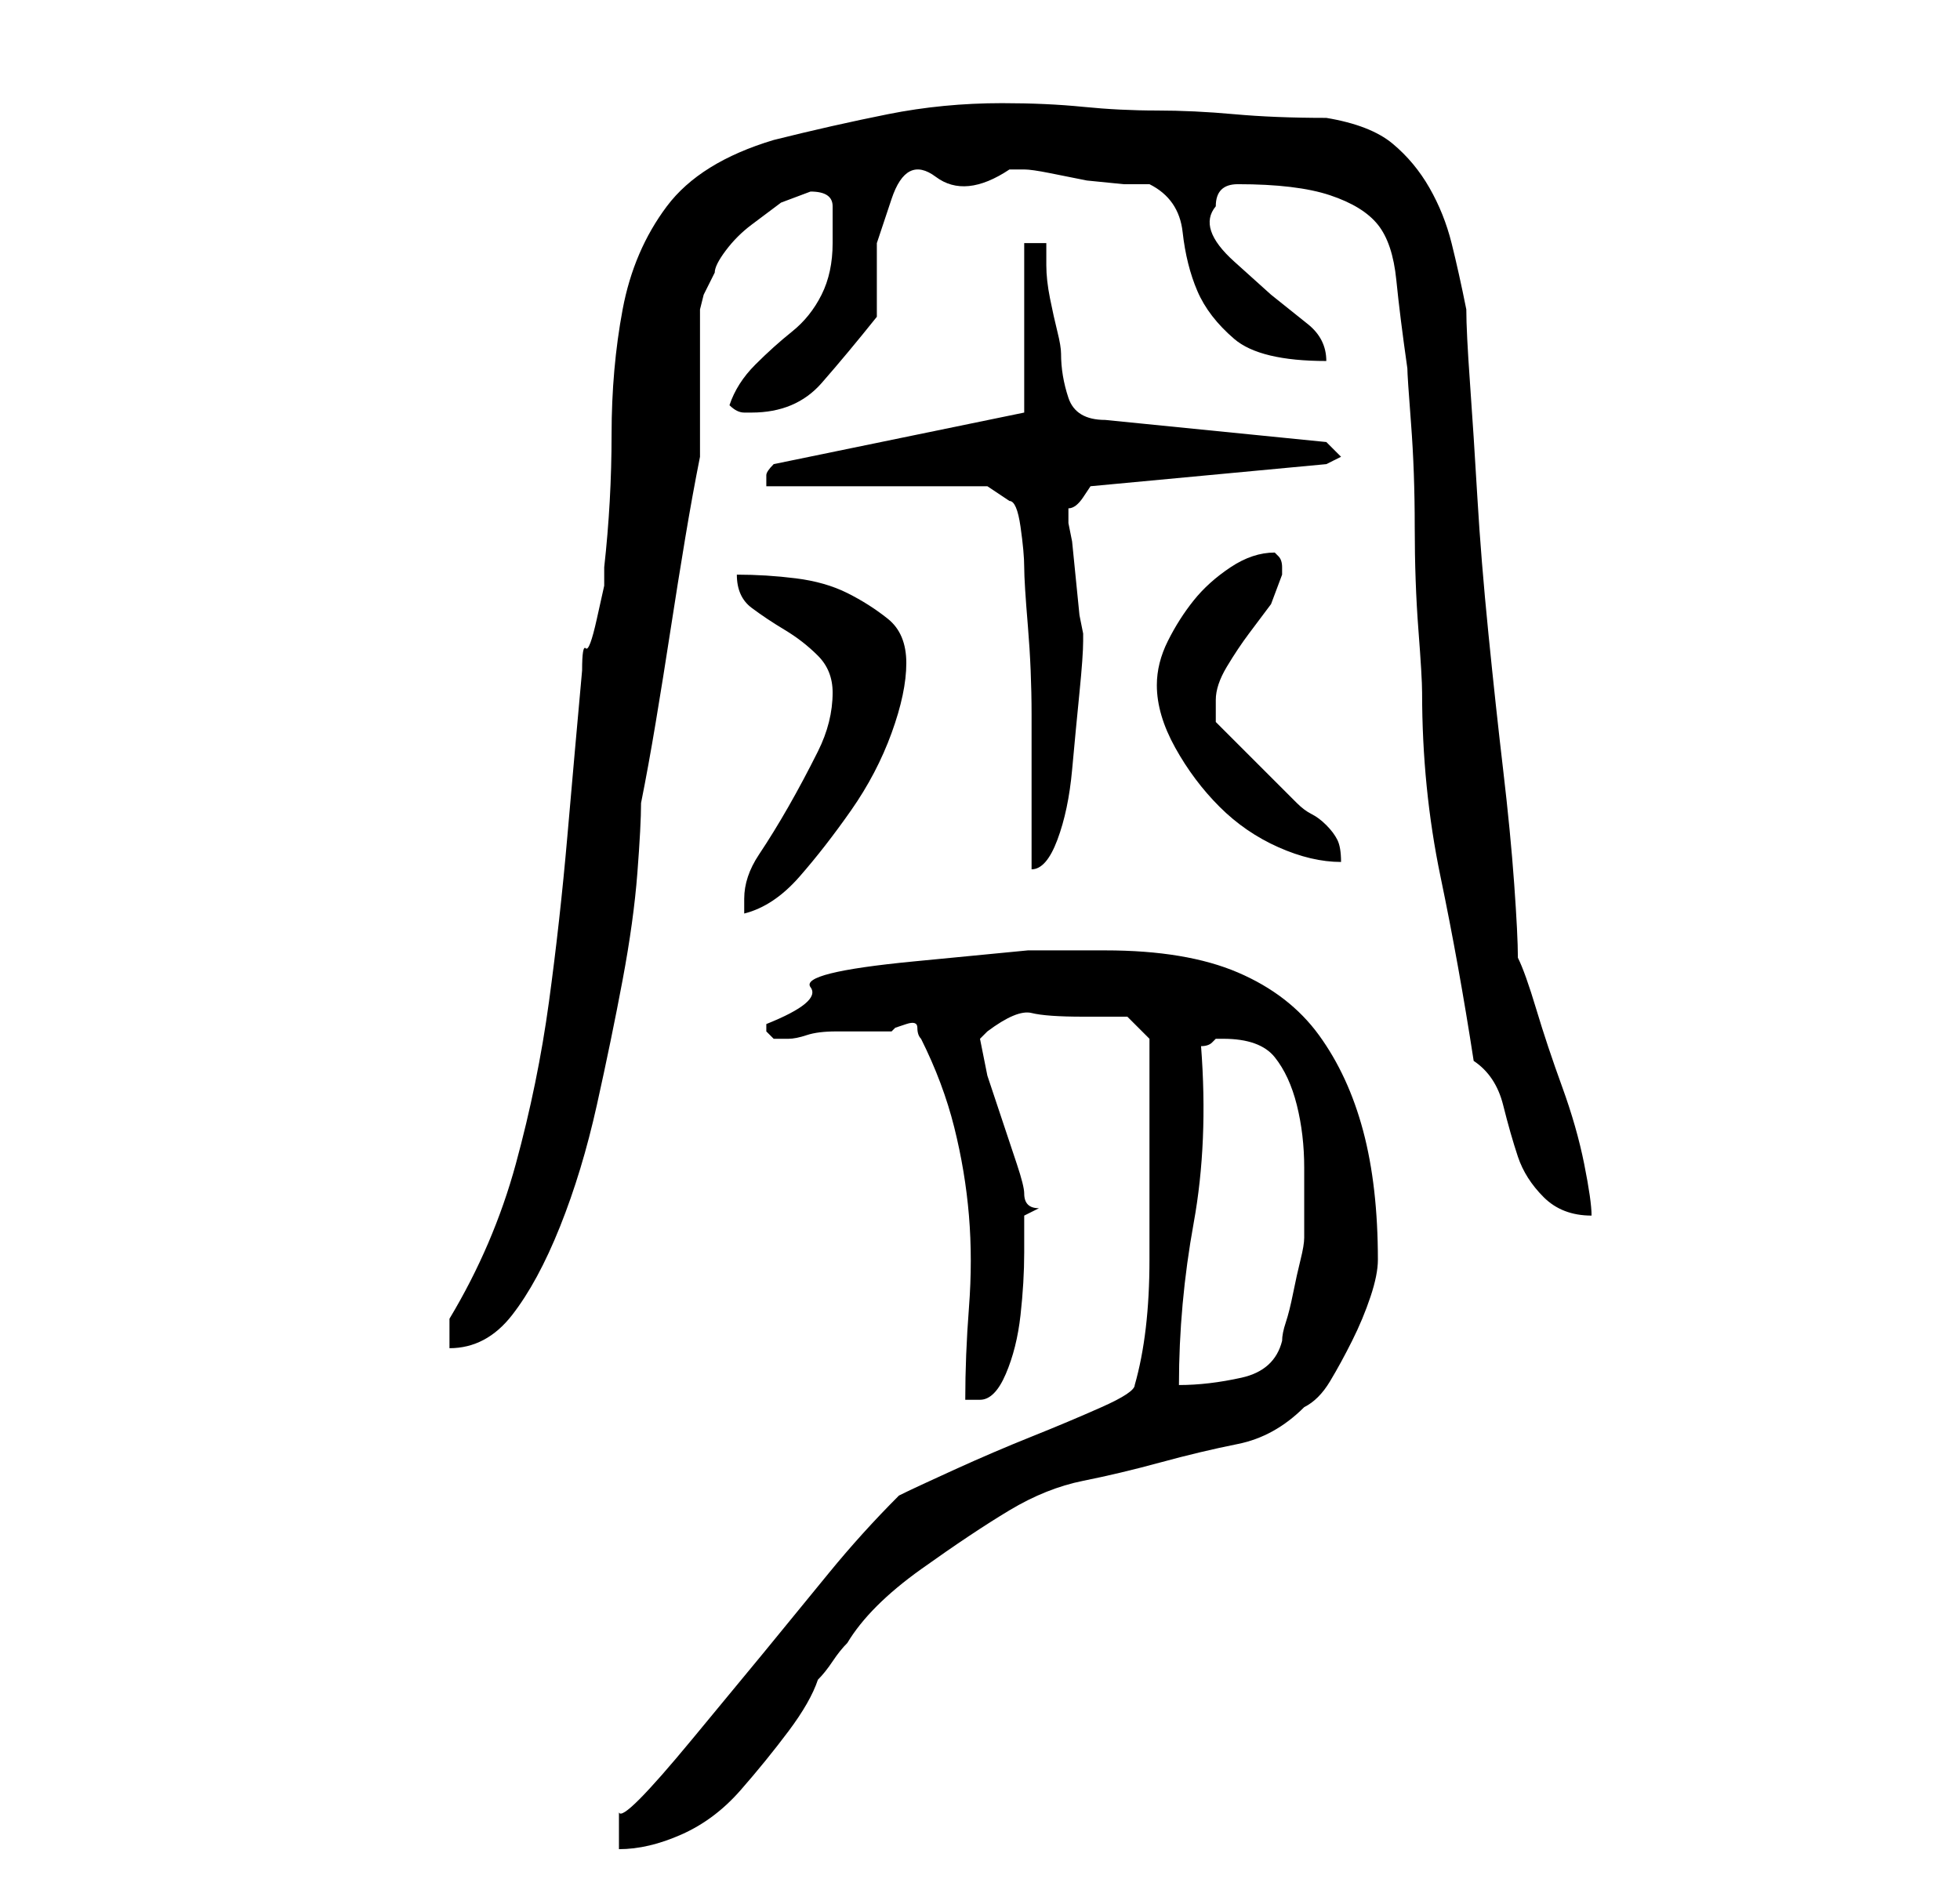 <?xml version="1.0" standalone="no"?>
<!DOCTYPE svg PUBLIC "-//W3C//DTD SVG 1.1//EN" "http://www.w3.org/Graphics/SVG/1.1/DTD/svg11.dtd" >
<svg xmlns="http://www.w3.org/2000/svg" xmlns:xlink="http://www.w3.org/1999/xlink" version="1.1" viewBox="-10 0 266 256">
   <path fill="currentColor"
d="M74 246v5q4 0 8.5 -2t8 -6t6.5 -8t4 -7q1 -1 2 -2.5t2 -2.5q3 -5 10 -10t12 -8t10 -4t10.5 -2.5t10.5 -2.5t9 -5q2 -1 3.5 -3.5t3 -5.5t2.5 -6t1 -5q0 -10 -2 -17.5t-6 -13t-11 -8.5t-18 -3h-10.5t-15.5 1.5t-14 3.5t-6 5v1l0.5 0.5l0.5 0.5h1h1q1 0 2.5 -0.5t4 -0.5h4.5
h3l0.5 -0.5t1.5 -0.5t1.5 0.5t0.5 1.5q3 6 4.5 12t2 12t0 12.5t-0.5 12.5h1.5h0.5q2 0 3.5 -3.5t2 -8t0.5 -8.5v-5l2 -1q-1 0 -1.5 -0.5t-0.5 -1.5t-1 -4l-2 -6l-2 -6t-1 -5l1 -1q4 -3 6 -2.5t7 0.5h3.5h2.5l3 3v2v3.5v4.5v4v16q0 10 -2 17q0 1 -4.5 3t-9.5 4t-10.5 4.5
t-7.5 3.5q-5 5 -9.5 10.5l-9 11t-9.5 11.5t-10 10zM153 142q1 0 1.5 -0.5l0.5 -0.5h1q5 0 7 2.5t3 6.5t1 8.5v7.5v1v1q0 1 -0.5 3t-1 4.5t-1 4t-0.5 2.5q-1 4 -5.5 5t-8.5 1q0 -11 2 -22t1 -24zM51 179v4q5 0 8.5 -4.5t6.5 -12t5 -16.5t3.5 -17t2 -14.5t0.5 -9.5q1 -5 2 -11
t2 -12.5t2 -12.5t2 -11v-4v-6v-6v-4l0.5 -2t1.5 -3q0 -1 1.5 -3t3.5 -3.5l4 -3t4 -1.5q3 0 3 2v5q0 4 -1.5 7t-4 5t-5 4.5t-3.5 5.5q1 1 2 1h1q6 0 9.5 -4t7.5 -9v-10t2 -6t6 -3t10 -1h2q1 0 3.5 0.5l5 1t5 0.5h3.5q4 2 4.5 6.5t2 8t5 6.5t12.5 3q0 -3 -2.5 -5l-5 -4
t-5 -4.5t-2.5 -7.5q0 -3 3 -3q8 0 12.5 1.5t6.5 4t2.5 7.5t1.5 12q0 1 0.5 7.5t0.5 14t0.5 14t0.5 8.5q0 13 2.5 25t4.5 25q3 2 4 6t2 7t3.5 5.5t6.5 2.5q0 -2 -1 -7t-3 -10.5t-3.5 -10.5t-2.5 -7q0 -3 -0.5 -10t-1.5 -15.5t-2 -18.5t-1.5 -18.5t-1 -15.5t-0.5 -10
q-1 -5 -2 -9t-3 -7.5t-5 -6t-9 -3.5q-7 0 -12.5 -0.5t-10.5 -0.5t-10 -0.5t-11 -0.5q-8 0 -15.5 1.5t-15.5 3.5q-10 3 -14.5 9t-6 14t-1.5 17t-1 18v2.5t-1 4.5t-1.5 4t-0.5 3q-1 11 -2 22.5t-2.5 22.5t-4.5 22t-9 21zM103 94q0 4 -2 8t-4 7.5t-4 6.5t-2 6v1v1q4 -1 7.5 -5
t7 -9t5.5 -10.5t2 -9.5t-2.5 -6t-5.5 -3.5t-7 -2t-8 -0.5q0 3 2 4.5t4.5 3t4.5 3.5t2 5zM124 66l3 2q1 0 1.5 3.5t0.5 5.5t0.5 8t0.5 12v13v8q2 0 3.5 -4t2 -9.5t1 -10.5t0.5 -7v-1l-0.5 -2.5t-0.5 -5t-0.5 -5l-0.5 -2.5v-1v-1q1 0 2 -1.5l1 -1.5l32 -3l2 -1l-2 -2l-30 -3
q-4 0 -5 -3t-1 -6q0 -1 -0.5 -3t-1 -4.5t-0.5 -4.5v-3h-3v23l-34 7q-1 1 -1 1.5v1.5h30zM147 93q0 4 2.5 8.5t6 8t8 5.5t8.5 2q0 -2 -0.5 -3t-1.5 -2t-2 -1.5t-2 -1.5l-2.5 -2.5l-3 -3l-3 -3l-2.5 -2.5v-3q0 -2 1.5 -4.5t3 -4.5l3 -4t1.5 -4v-1q0 -1 -0.5 -1.5l-0.5 -0.5
q-3 0 -6 2t-5 4.5t-3.5 5.5t-1.5 6z" />
</svg>
